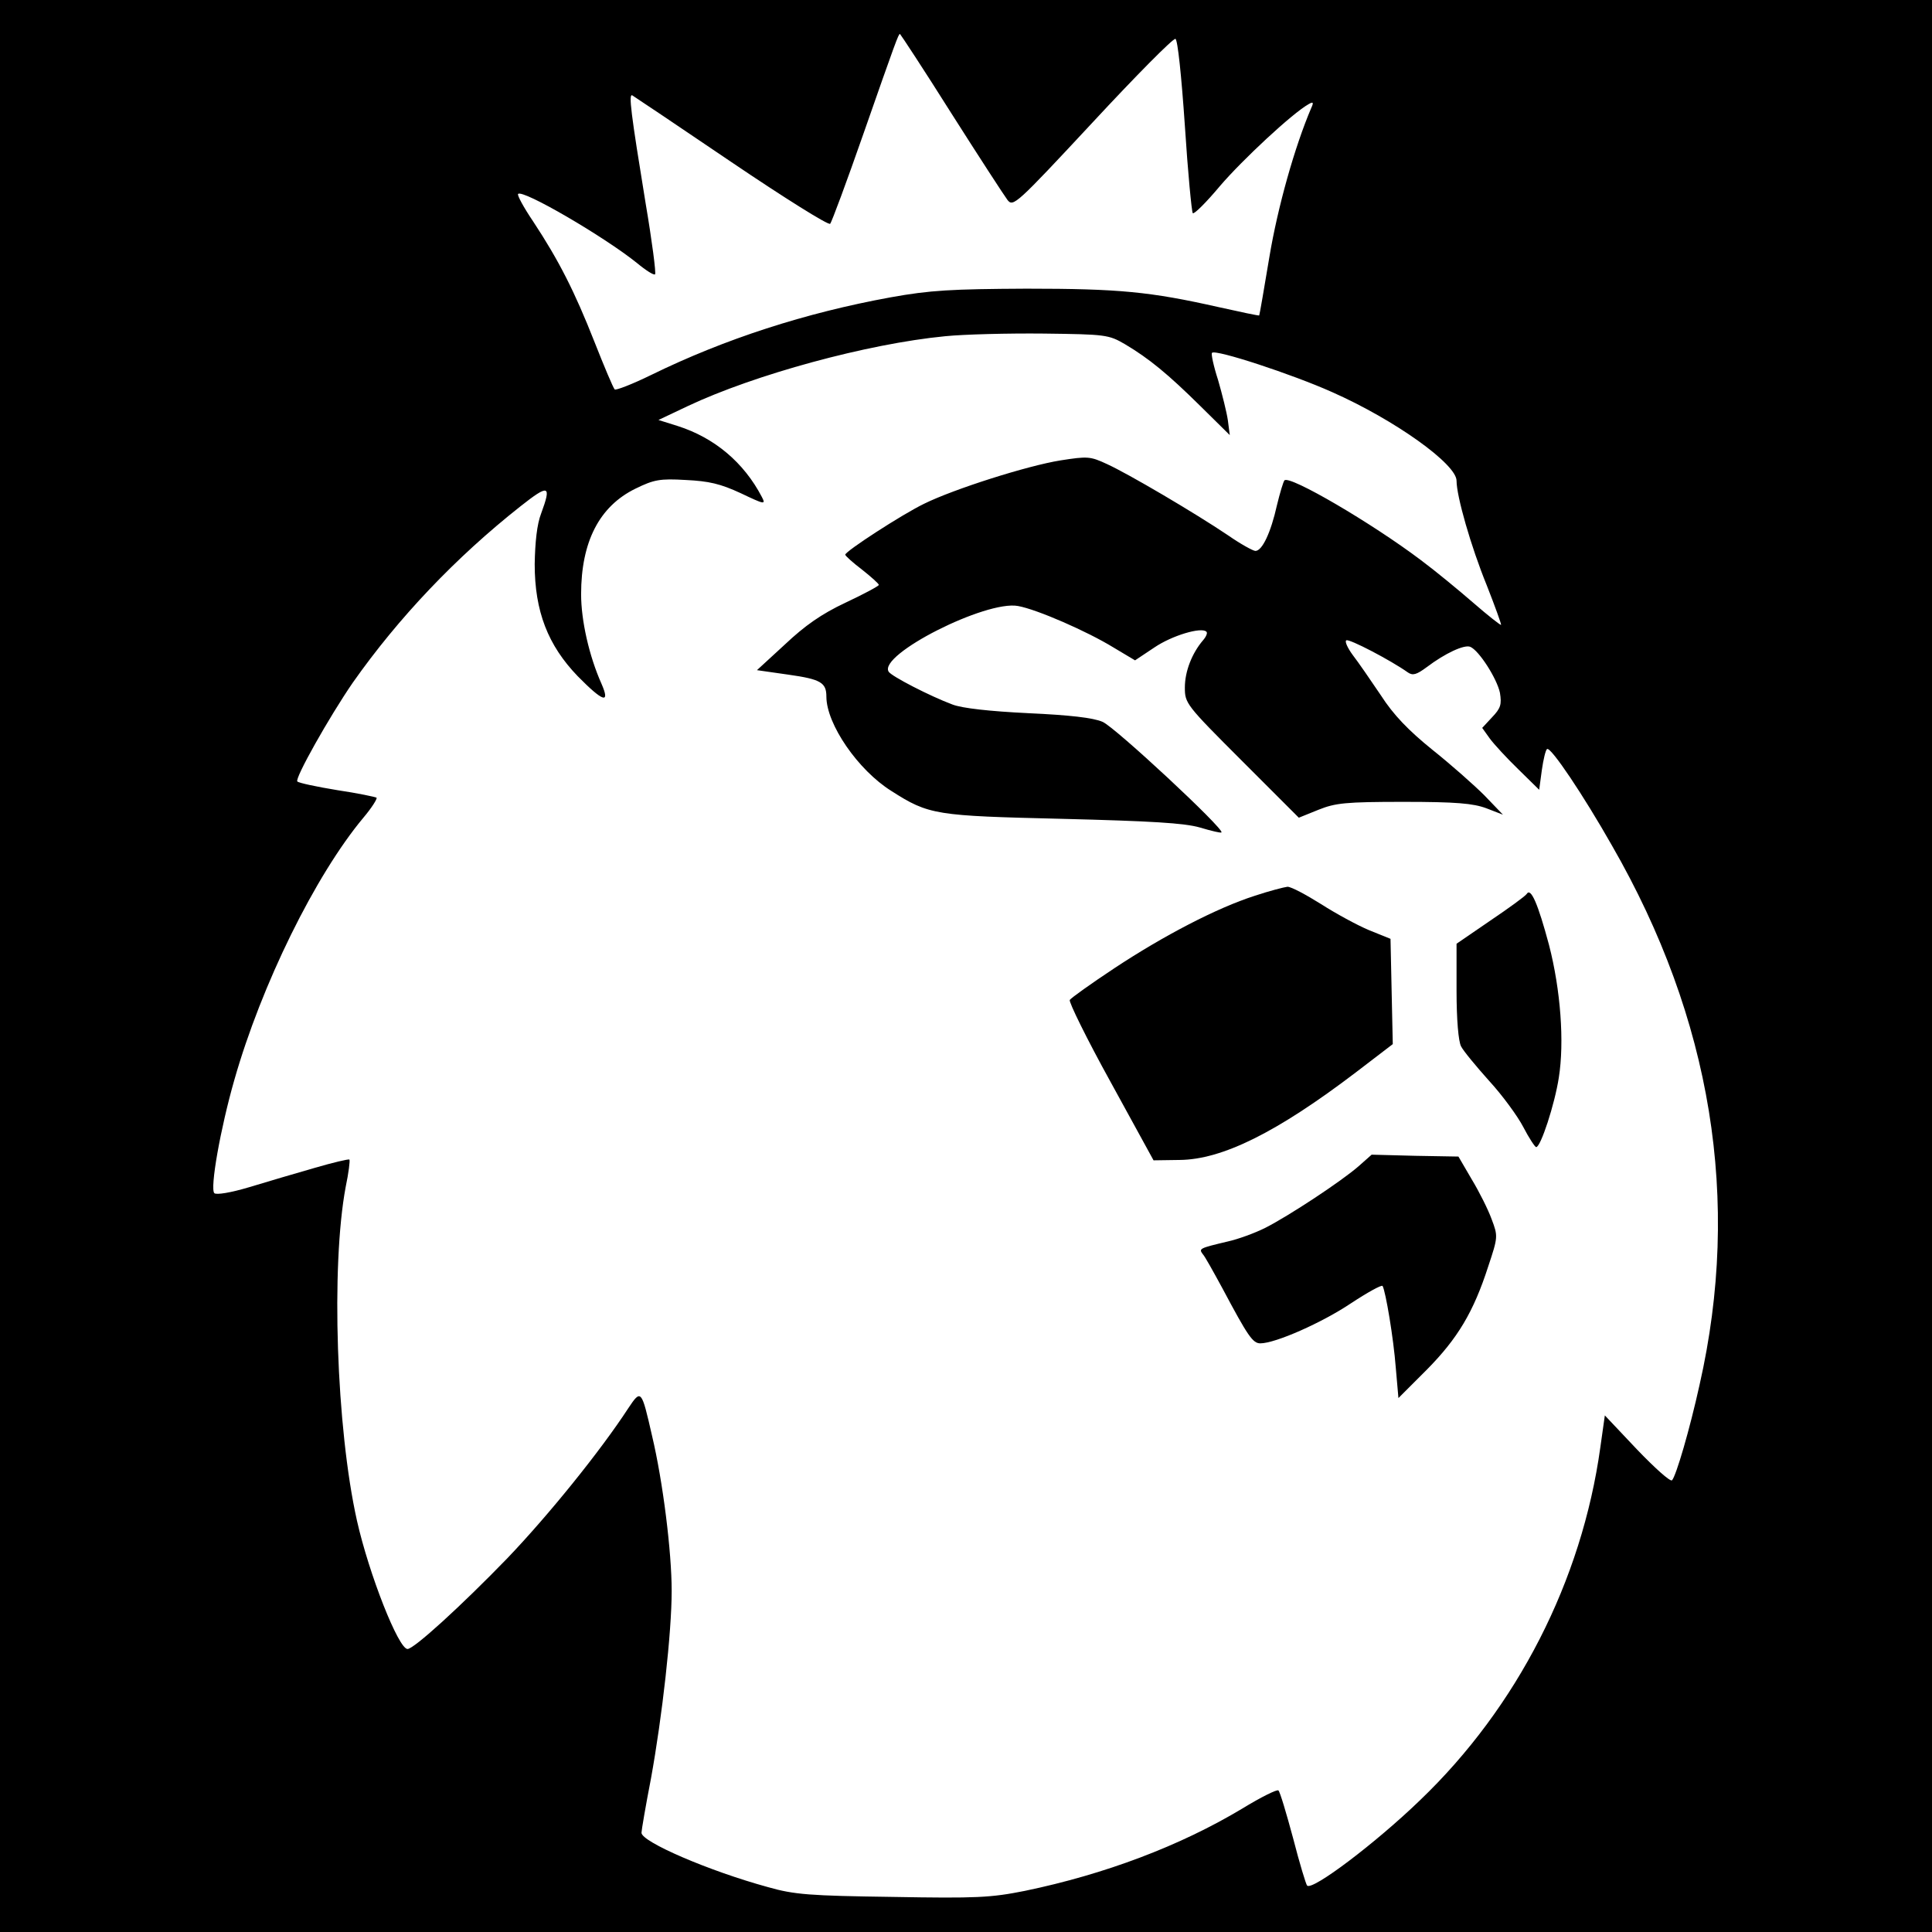 <?xml version="1.0" standalone="no"?>
<!DOCTYPE svg PUBLIC "-//W3C//DTD SVG 20010904//EN"
 "http://www.w3.org/TR/2001/REC-SVG-20010904/DTD/svg10.dtd">
<svg version="1.0" xmlns="http://www.w3.org/2000/svg"
 width="512pt" height="512pt" viewBox="0 0 512 512"
 preserveAspectRatio="xMidYMid meet">
<g transform="translate(0,512) scale(0.1,-0.1)"
fill="#000000" stroke="none">
<path d="M0 2560 l0 -2560 2560 0 2560 0 0 2560 0 2560 -2560 0 -2560 0 0
-2560z m2521 2260 c73 -115 140 -218 149 -230 15 -19 23 -12 225 205 115 124
214 224 220 222 6 -2 16 -98 25 -230 8 -124 18 -228 21 -232 4 -3 36 29 72 72
59 69 192 193 235 217 12 7 14 5 7 -10 -44 -103 -89 -263 -111 -395 -14 -84
-26 -154 -27 -155 -1 -1 -49 9 -107 22 -182 41 -264 49 -510 49 -198 -1 -255
-4 -360 -23 -225 -41 -439 -110 -635 -206 -49 -24 -93 -41 -96 -38 -4 4 -28
61 -54 127 -52 132 -94 215 -162 318 -25 37 -43 70 -40 73 12 13 228 -113 315
-183 24 -20 45 -33 48 -30 3 3 -8 88 -25 188 -39 239 -46 293 -35 286 5 -3
123 -82 263 -177 139 -94 257 -168 261 -163 4 4 44 112 88 238 86 246 93 265
97 265 1 0 63 -94 136 -210z m460 -612 c64 -38 114 -79 201 -165 l77 -76 -5
39 c-3 21 -15 69 -26 107 -12 37 -19 70 -16 72 9 10 213 -57 318 -104 167 -74
330 -191 330 -235 0 -41 38 -174 80 -277 22 -56 39 -103 38 -105 -2 -1 -35 25
-73 58 -38 33 -101 85 -140 114 -130 98 -347 225 -361 211 -3 -3 -12 -33 -20
-66 -16 -72 -39 -121 -57 -121 -6 0 -39 18 -72 41 -89 60 -266 164 -321 189
-45 21 -52 21 -123 10 -88 -14 -283 -76 -362 -115 -58 -28 -209 -126 -209
-135 0 -3 20 -21 45 -40 24 -19 44 -37 44 -40 0 -3 -39 -24 -88 -47 -64 -30
-108 -61 -161 -111 l-74 -68 84 -12 c85 -12 100 -21 100 -58 0 -73 84 -195
172 -250 100 -64 117 -66 453 -74 236 -6 323 -11 365 -23 30 -9 55 -15 57 -13
9 8 -282 279 -315 293 -25 11 -88 18 -197 23 -102 5 -175 13 -201 23 -59 22
-162 75 -169 87 -28 45 258 190 343 174 50 -9 183 -67 253 -110 l57 -34 51 34
c47 32 125 55 138 42 4 -3 -1 -14 -9 -23 -29 -34 -48 -82 -48 -125 0 -42 3
-46 151 -194 l151 -151 52 21 c45 18 71 21 226 21 139 0 184 -4 219 -17 l44
-17 -49 51 c-27 27 -89 82 -138 121 -63 51 -103 92 -137 145 -27 40 -60 88
-74 106 -14 19 -22 37 -17 39 7 5 118 -53 163 -85 13 -9 23 -6 50 14 49 37 99
60 115 54 23 -9 71 -84 79 -122 5 -31 2 -41 -21 -65 l-26 -28 20 -28 c11 -15
45 -52 76 -82 l55 -54 7 52 c4 28 10 54 14 56 10 6 96 -122 172 -256 264 -459
343 -940 232 -1429 -26 -118 -62 -241 -73 -253 -5 -4 -46 33 -93 82 l-85 90
-12 -85 c-49 -353 -220 -688 -478 -935 -117 -113 -285 -240 -299 -226 -3 3
-20 59 -37 125 -18 67 -35 124 -39 127 -3 4 -47 -18 -96 -48 -165 -99 -364
-174 -576 -218 -90 -18 -128 -20 -351 -16 -219 3 -260 6 -330 26 -157 43 -335
120 -335 144 0 6 11 71 25 143 30 165 55 388 55 498 0 103 -23 289 -52 411
-28 123 -29 124 -63 73 -75 -115 -212 -284 -320 -397 -123 -127 -248 -241
-265 -241 -24 0 -102 198 -134 340 -55 246 -69 675 -30 884 8 38 12 71 10 73
-2 2 -44 -8 -92 -22 -49 -14 -127 -37 -173 -51 -50 -15 -88 -21 -93 -16 -12
12 16 171 53 300 72 253 215 543 342 695 22 26 37 50 35 53 -3 2 -50 12 -104
20 -55 9 -102 19 -106 23 -8 7 85 172 147 262 121 172 273 332 444 467 76 60
83 57 55 -19 -11 -28 -16 -76 -17 -134 0 -125 35 -215 114 -297 67 -68 87 -75
63 -20 -33 74 -54 168 -54 237 0 139 48 233 144 280 49 24 65 27 133 23 62 -3
92 -10 146 -35 63 -30 67 -31 56 -10 -48 92 -126 157 -223 188 l-51 16 78 37
c176 83 475 165 682 185 50 5 167 8 261 7 164 -2 172 -3 215 -28z"/>
<path d="M3325 2746 c-100 -32 -242 -106 -372 -192 -62 -41 -115 -79 -118 -84
-3 -5 45 -103 108 -217 l114 -208 69 1 c113 1 258 73 467 232 l98 75 -3 139
-3 140 -57 23 c-31 13 -88 44 -127 69 -40 25 -79 46 -89 46 -9 -1 -48 -11 -87
-24z"/>
<path d="M4046 2751 c-4 -6 -48 -38 -97 -71 l-89 -61 0 -125 c0 -76 5 -134 12
-147 6 -12 40 -53 74 -91 35 -38 76 -94 91 -123 15 -29 31 -53 34 -53 12 0 49
113 60 184 15 94 5 232 -26 352 -29 108 -48 153 -59 135z"/>
<path d="M3600 2029 c-46 -40 -184 -131 -247 -163 -28 -14 -72 -30 -99 -36
-76 -18 -77 -19 -67 -33 6 -6 29 -48 53 -92 67 -126 80 -145 100 -145 40 0
164 55 240 106 44 29 82 50 84 46 8 -14 29 -138 35 -217 l7 -80 75 75 c82 83
124 153 163 274 26 78 26 80 9 125 -9 25 -33 73 -53 106 l-35 60 -115 2 -115
3 -35 -31z"/>
</g>
</svg>
